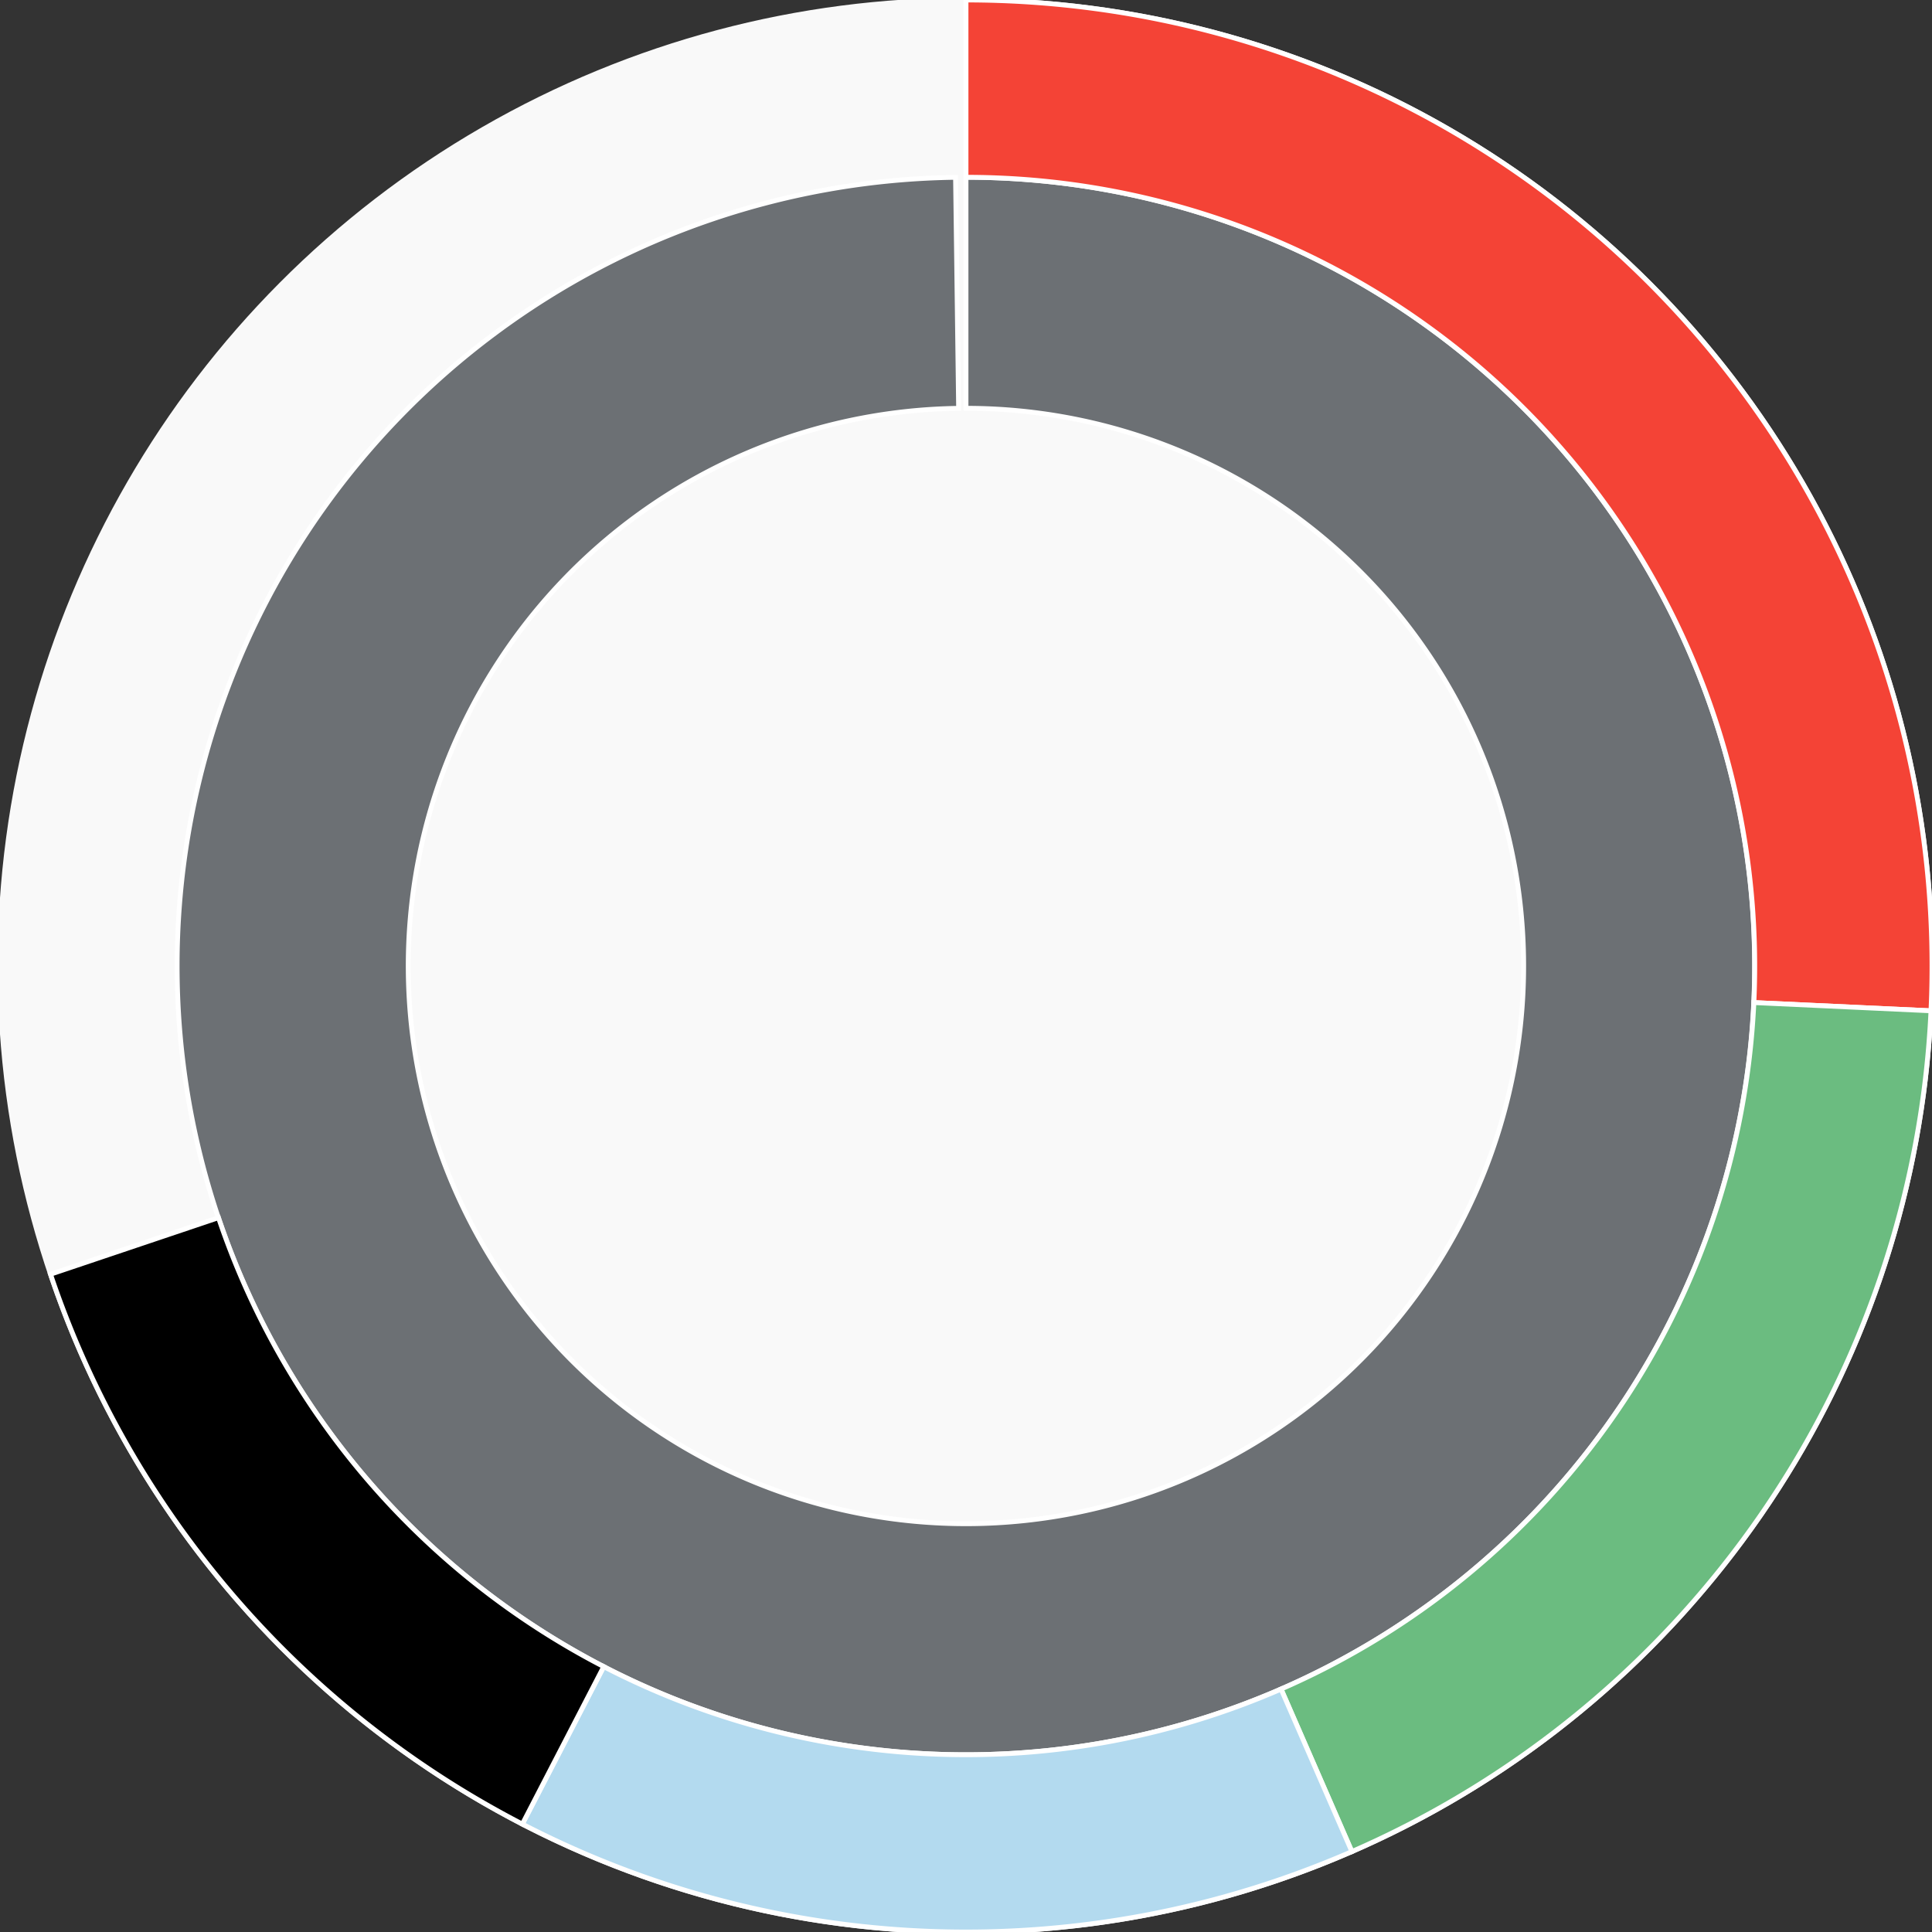 <svg xmlns="http://www.w3.org/2000/svg" width="400" height="400"><rect width="100%" height="100%" fill="#333333" stroke="none"/><g id="container" transform="translate(200,200)"><circle r="200" style="fill: #f9f9f9; stroke: #f9f9f9; opacity: 1;"></circle><path display="none" d="M7.070501591499379e-15,-115.47A115.47,115.47,0,1,1,-7.070501591499379e-15,115.47A115.47,115.47,0,1,1,7.070501591499379e-15,-115.47Z" fill-rule="evenodd" style="stroke: #fff; opacity: 1;"></path><path d="M9.999199243478977e-15,-163.299A163.299,163.299,0,1,1,-2.165,-163.285L-1.531,-115.46A115.47,115.47,0,1,0,7.070501591499379e-15,-115.47Z" fill-rule="evenodd" style="fill: #6c7074; stroke: #fff; opacity: 1;"></path><path d="M1.2246467991473532e-14,-200A200,200,0,0,1,199.785,9.276L163.124,7.574A163.299,163.299,0,0,0,9.999199243478977e-15,-163.299Z" fill-rule="evenodd" style="fill: #f44336; stroke: #fff; opacity: 1;"></path><path d="M199.785,9.276A200,200,0,0,1,79.892,183.35L65.231,149.705A163.299,163.299,0,0,0,163.124,7.574Z" fill-rule="evenodd" style="fill: #6bbc80; stroke: #fff; opacity: 1;"></path><path d="M79.892,183.35A200,200,0,0,1,-91.859,177.657L-75.003,145.056A163.299,163.299,0,0,0,65.231,149.705Z" fill-rule="evenodd" style="fill: #B3DAEF; stroke: #fff; opacity: 1;"></path><path d="M-91.859,177.657A200,200,0,0,1,-189.545,63.817L-154.763,52.106A163.299,163.299,0,0,0,-75.003,145.056Z" fill-rule="evenodd" style="fill: b3daef; stroke: #fff; opacity: 1;"></path></g></svg>